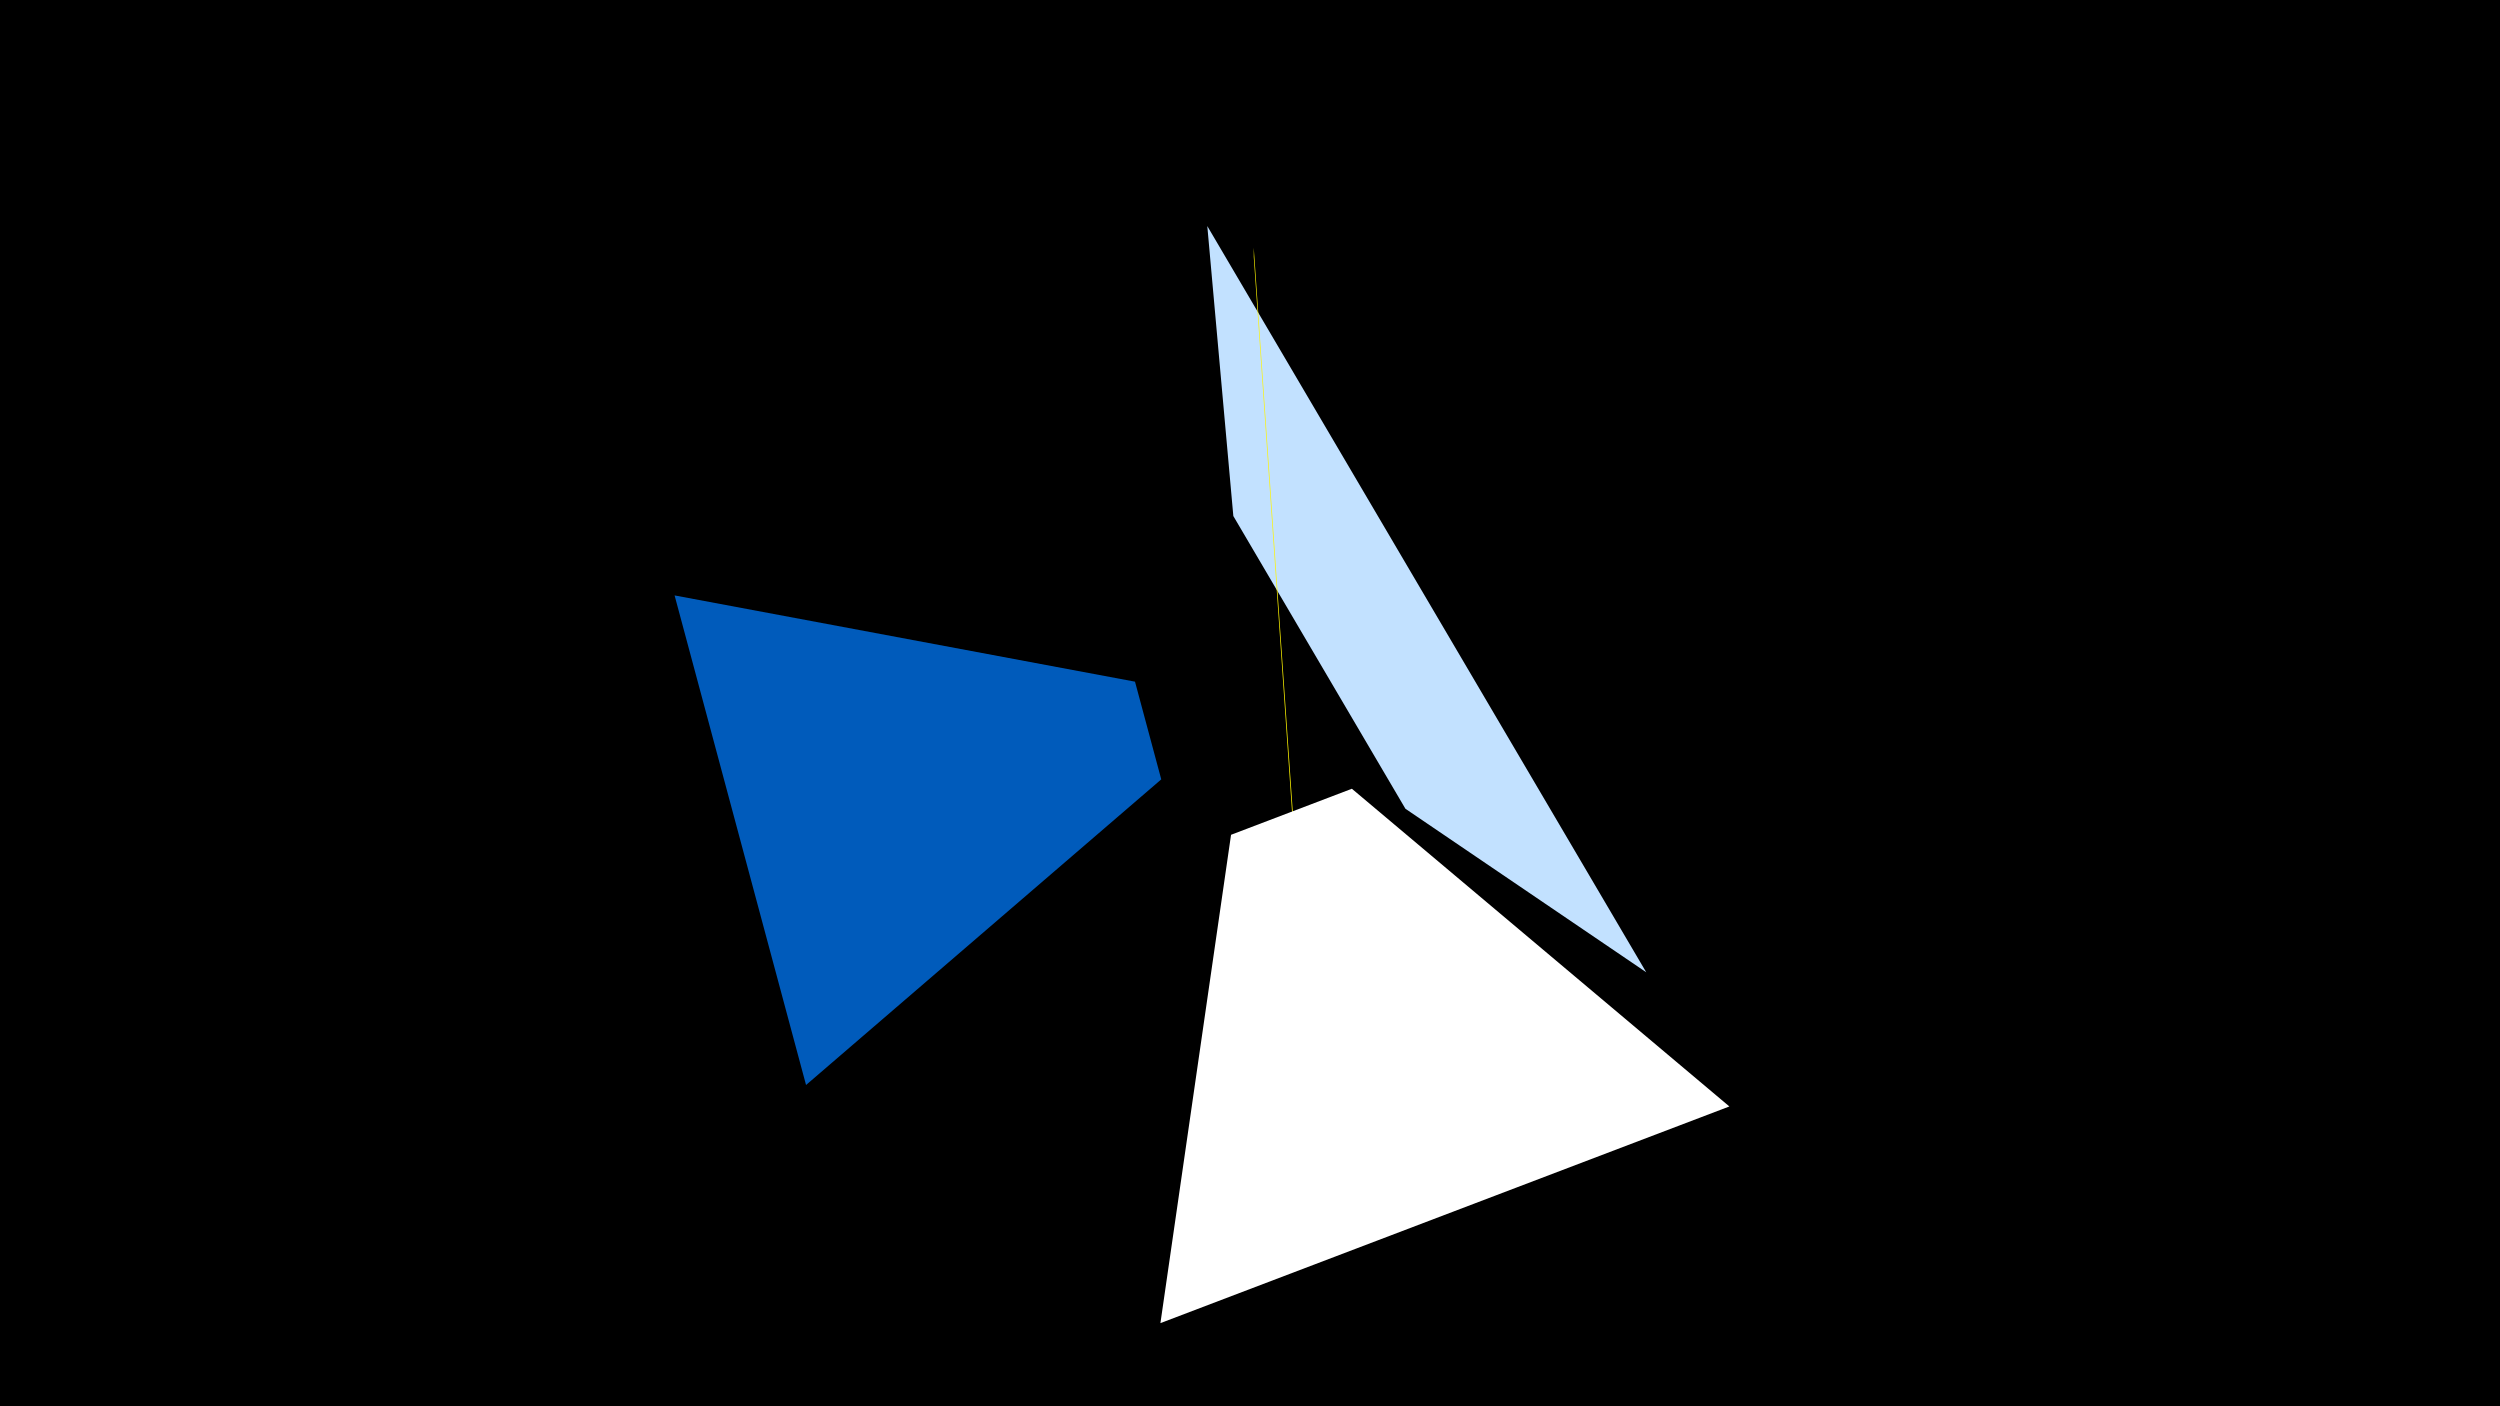 <svg width="1200" height="675" viewBox="-500 -500 1200 675" xmlns="http://www.w3.org/2000/svg"><title>19643</title><path d="M-500-500h1200v675h-1200z" fill="#000"/><path d="M79.5-391.5l210.7 358.2-115.6-78.5-82.6-140.5z" fill="#c2e1ff"/><path d="M-113.1 20.8l-63.1-235 221 41.4 12.6 46.9z" fill="#005bbb"/><path d="M101.8-381.1l30.1 434.9-0.7-4.3-29.4-426.2z" fill="#fff500"/><path d="M330.1 31.1l-273.1 104 33.9-234.4 58-22.1z" fill="#fff"/></svg>
